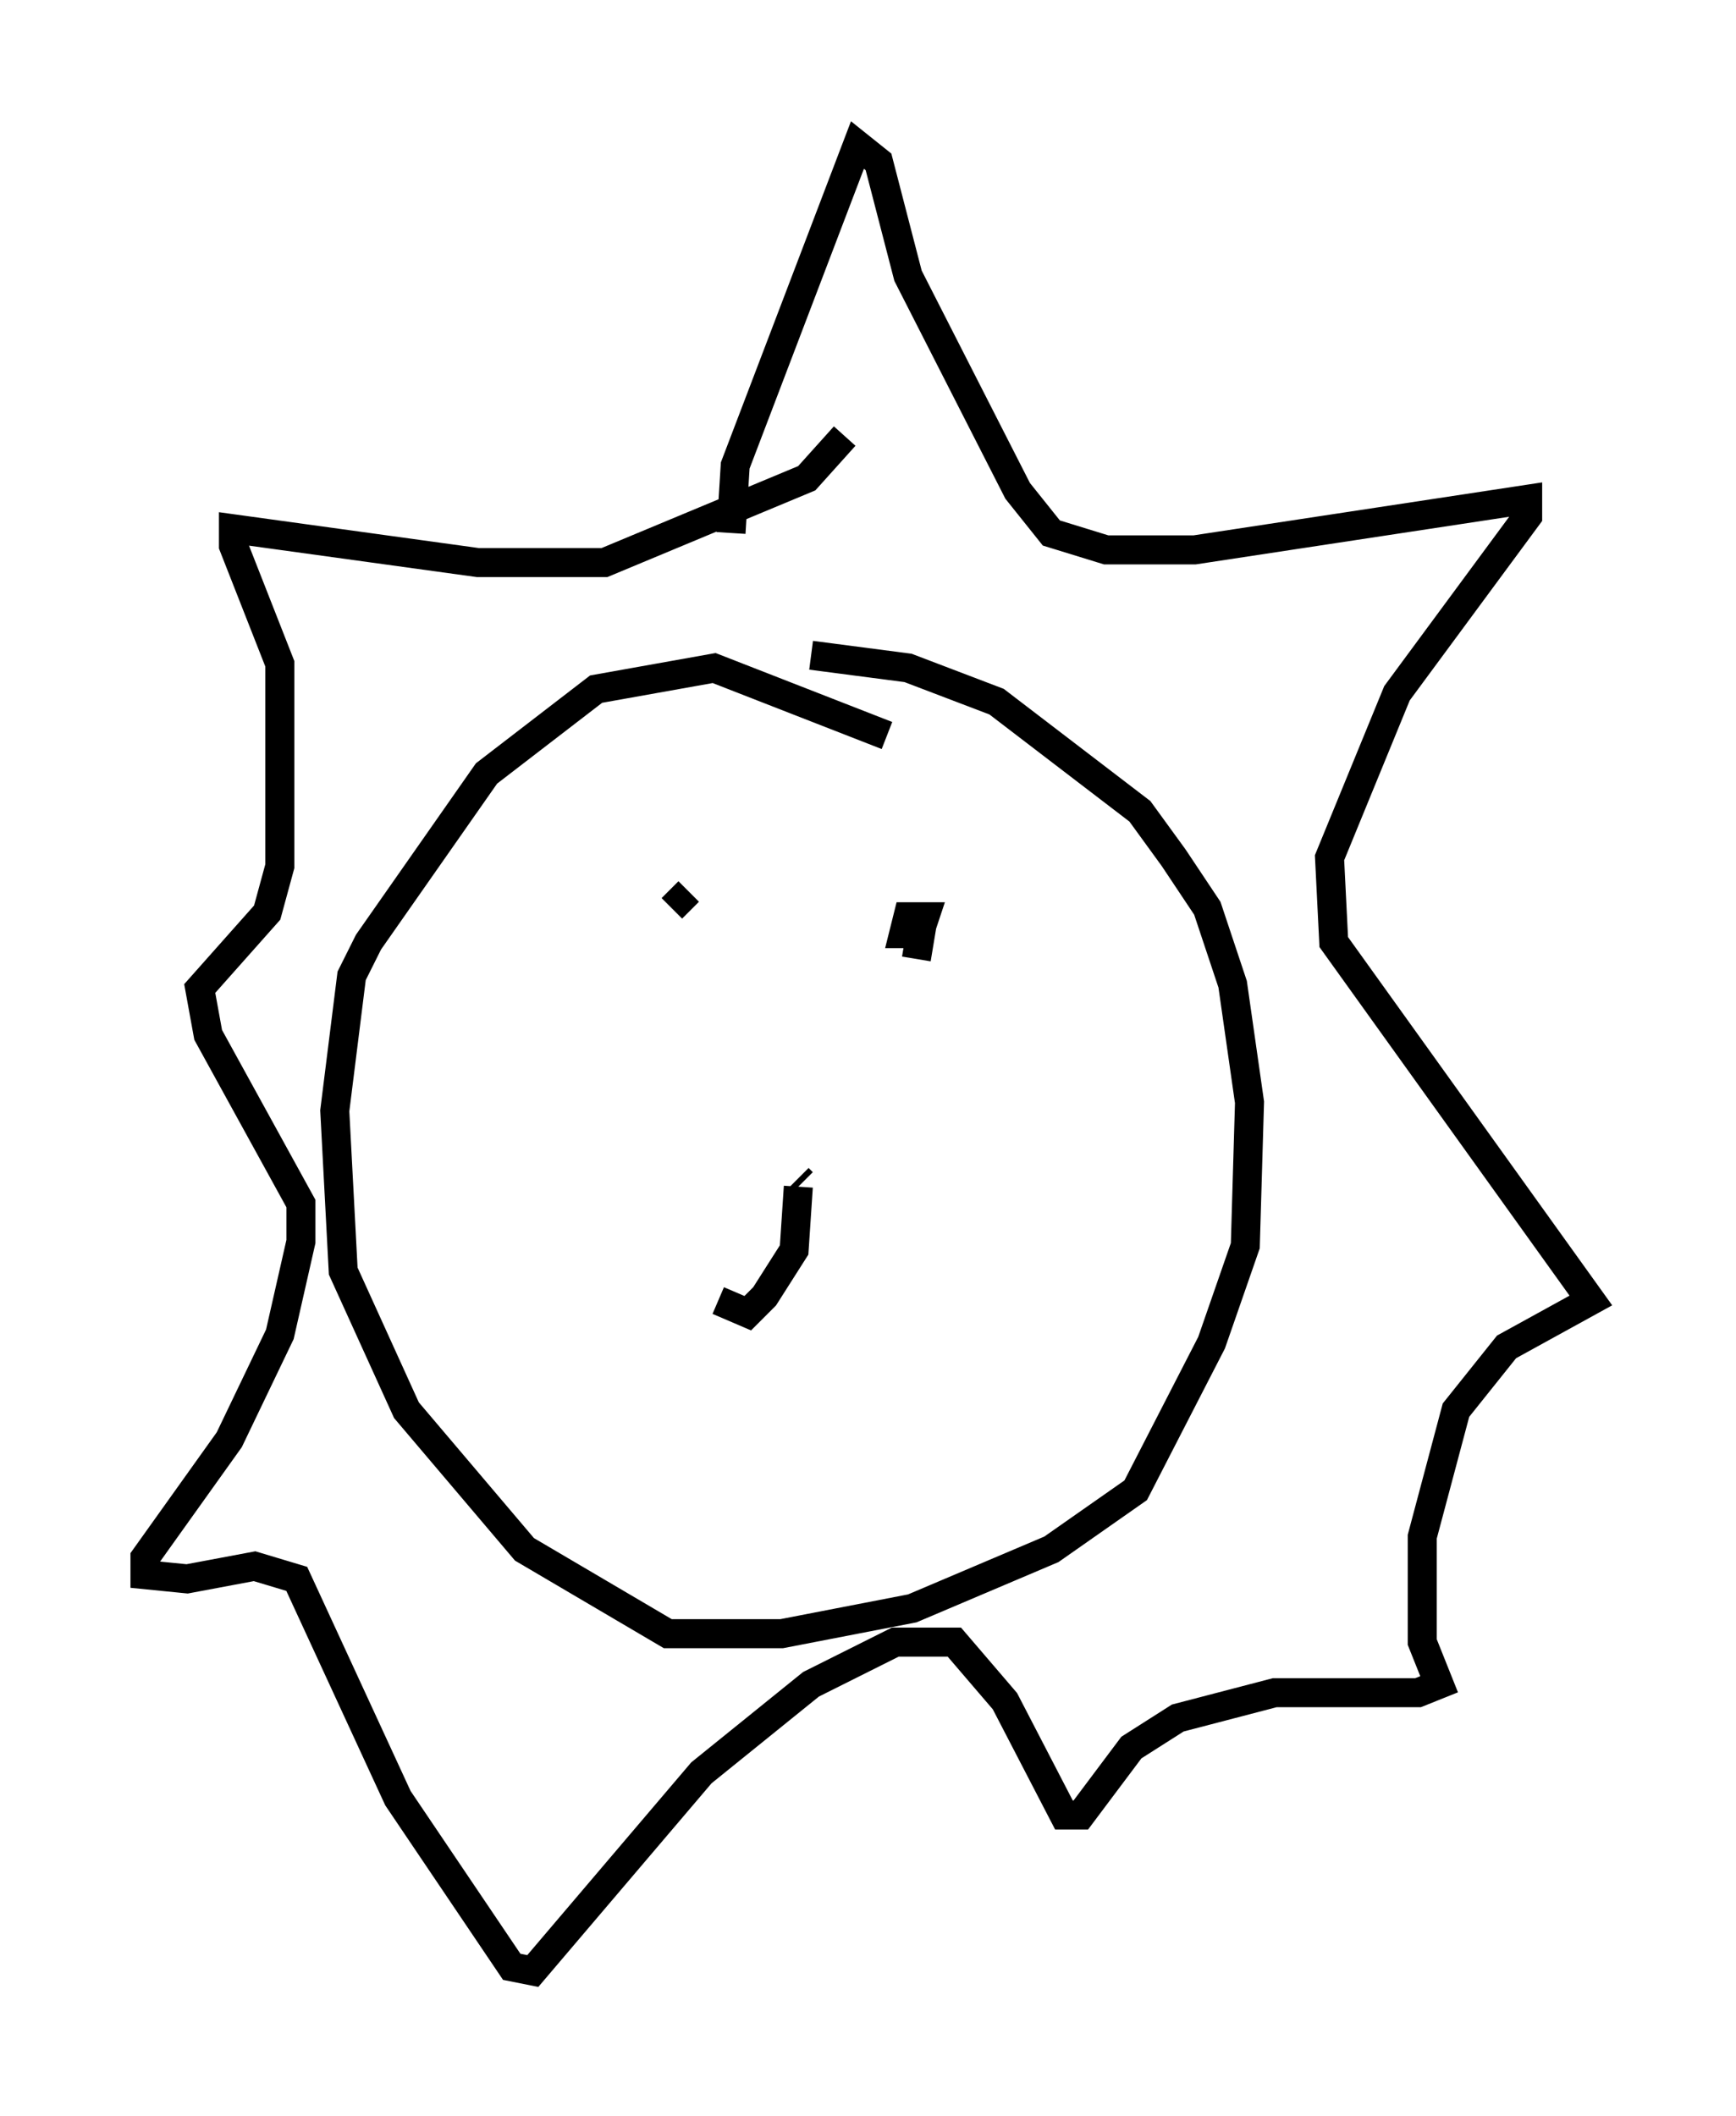 <?xml version="1.0" encoding="utf-8" ?>
<svg baseProfile="full" height="72.894" version="1.1" width="59.821" xmlns="http://www.w3.org/2000/svg" xmlns:ev="http://www.w3.org/2001/xml-events" xmlns:xlink="http://www.w3.org/1999/xlink"><defs /><rect fill="white" height="72.894" width="59.821" x="0" y="0" /><path d="M32.017, 26.497 m-1.453, -1.162 l-5.955, -2.324 -4.067, 0.726 l-3.777, 2.905 -4.067, 5.81 l-0.581, 1.162 -0.581, 4.648 l0.291, 5.52 2.179, 4.793 l4.067, 4.793 4.939, 2.905 l3.922, 0.0 4.503, -0.872 l4.793, -2.034 2.905, -2.034 l2.615, -5.084 1.162, -3.341 l0.145, -4.939 -0.581, -4.067 l-0.872, -2.615 -1.162, -1.743 l-1.162, -1.598 -4.939, -3.777 l-3.05, -1.162 -3.341, -0.436 m-2.76, -4.212 l0.145, -2.324 4.212, -11.039 l0.726, 0.581 1.017, 3.922 l3.777, 7.408 1.162, 1.453 l1.888, 0.581 3.05, 0.0 l11.475, -1.743 0.0, 0.581 l-4.503, 6.101 -2.324, 5.665 l0.145, 2.905 8.86, 12.346 l-2.905, 1.598 -1.743, 2.179 l-1.162, 4.358 0.0, 3.631 l0.581, 1.453 -0.726, 0.291 l-4.939, 0.0 -3.341, 0.872 l-1.598, 1.017 -1.743, 2.324 l-0.581, 0.0 -2.034, -3.922 l-1.743, -2.034 -2.034, 0.0 l-2.905, 1.453 -3.777, 3.05 l-5.81, 6.827 -0.726, -0.145 l-3.922, -5.81 -3.486, -7.553 l-1.453, -0.436 -2.324, 0.436 l-1.453, -0.145 0.0, -0.581 l2.905, -4.067 1.743, -3.631 l0.726, -3.196 0.0, -1.307 l-3.196, -5.81 -0.291, -1.598 l2.324, -2.615 0.436, -1.598 l0.0, -6.972 -1.598, -4.067 l0.0, -0.581 8.425, 1.162 l4.358, 0.0 6.972, -2.905 l1.307, -1.453 m-5.955, 16.268 l0.581, -0.581 m7.844, 2.324 l0.145, -0.872 -0.581, 0.0 l0.145, -0.581 0.581, 0.0 l-0.145, 0.436 m-4.067, 8.715 l-0.145, -0.145 m0.0, 0.291 l-0.145, 2.179 -1.017, 1.598 l-0.581, 0.581 -1.017, -0.436 " fill="none" stroke="black" stroke-width="1" /></svg>
